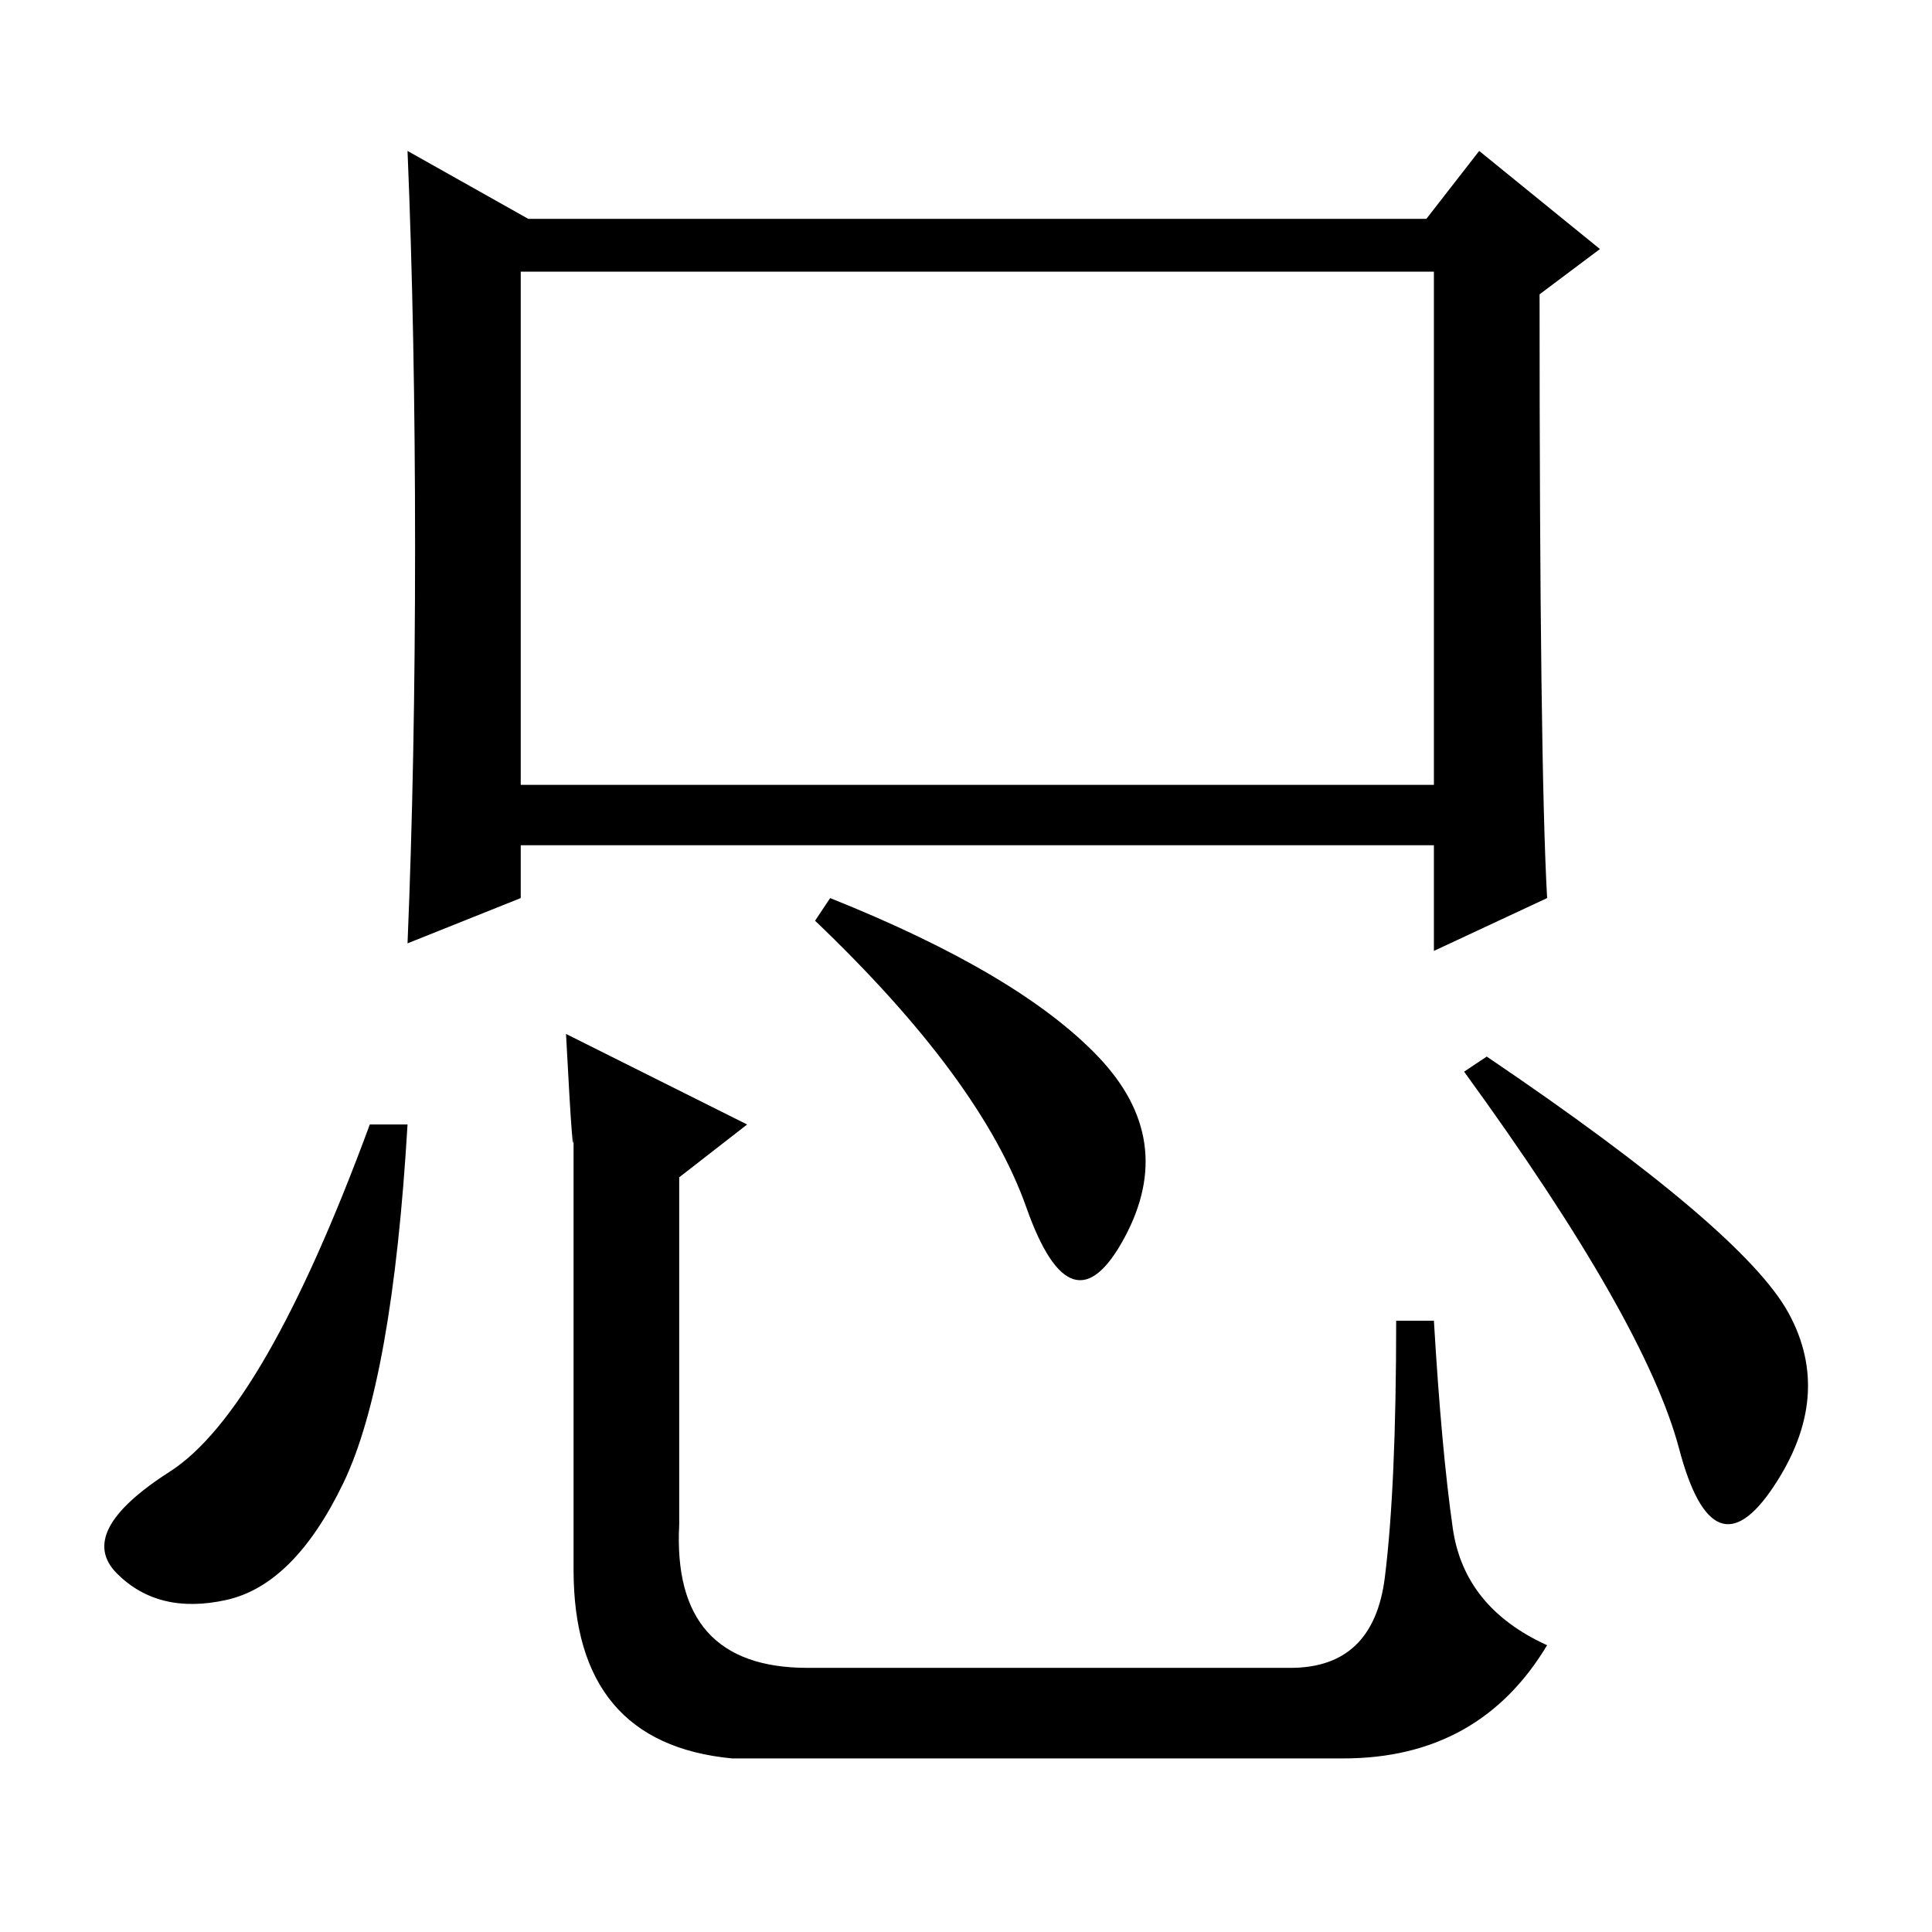 <?xml version="1.0" standalone="no"?>
<!DOCTYPE svg PUBLIC "-//W3C//DTD SVG 1.1//EN" "http://www.w3.org/Graphics/SVG/1.1/DTD/svg11.dtd" >
<svg xmlns="http://www.w3.org/2000/svg" xmlns:xlink="http://www.w3.org/1999/xlink" version="1.1" viewBox="0 -36 256 256">
  <g transform="matrix(1 0 0 -1 0 220)">
   <path fill="currentColor"
d="M55 183.5q0 28.5 -1 52.5l16 -9h119l7 9l16 -13l-8 -6q0 -62 1 -80l-15 -7v14h-121v-7l-15 -6q1 24 1 52.5zM69 152h121v68h-121v-68zM54 107q-2 -34 -8.5 -47.5t-15.5 -15.5t-14.5 3.5t7 13.5t26.5 46h5zM99 107l-9 -7v-46q-1 -19 17 -19h64q11 0 12.5 12t1.5 34h5
q1 -17 2.5 -27.5t12.5 -15.5q-9 -15 -27 -15h-81q-21 2 -21 25v58q0 -6 -1 13zM110 137q25 -10 35.5 -21t3.5 -24t-13 4t-28 38zM197 116q34 -23 40 -34t-2 -23t-12.5 5t-28.5 50z" />
  </g>

</svg>
